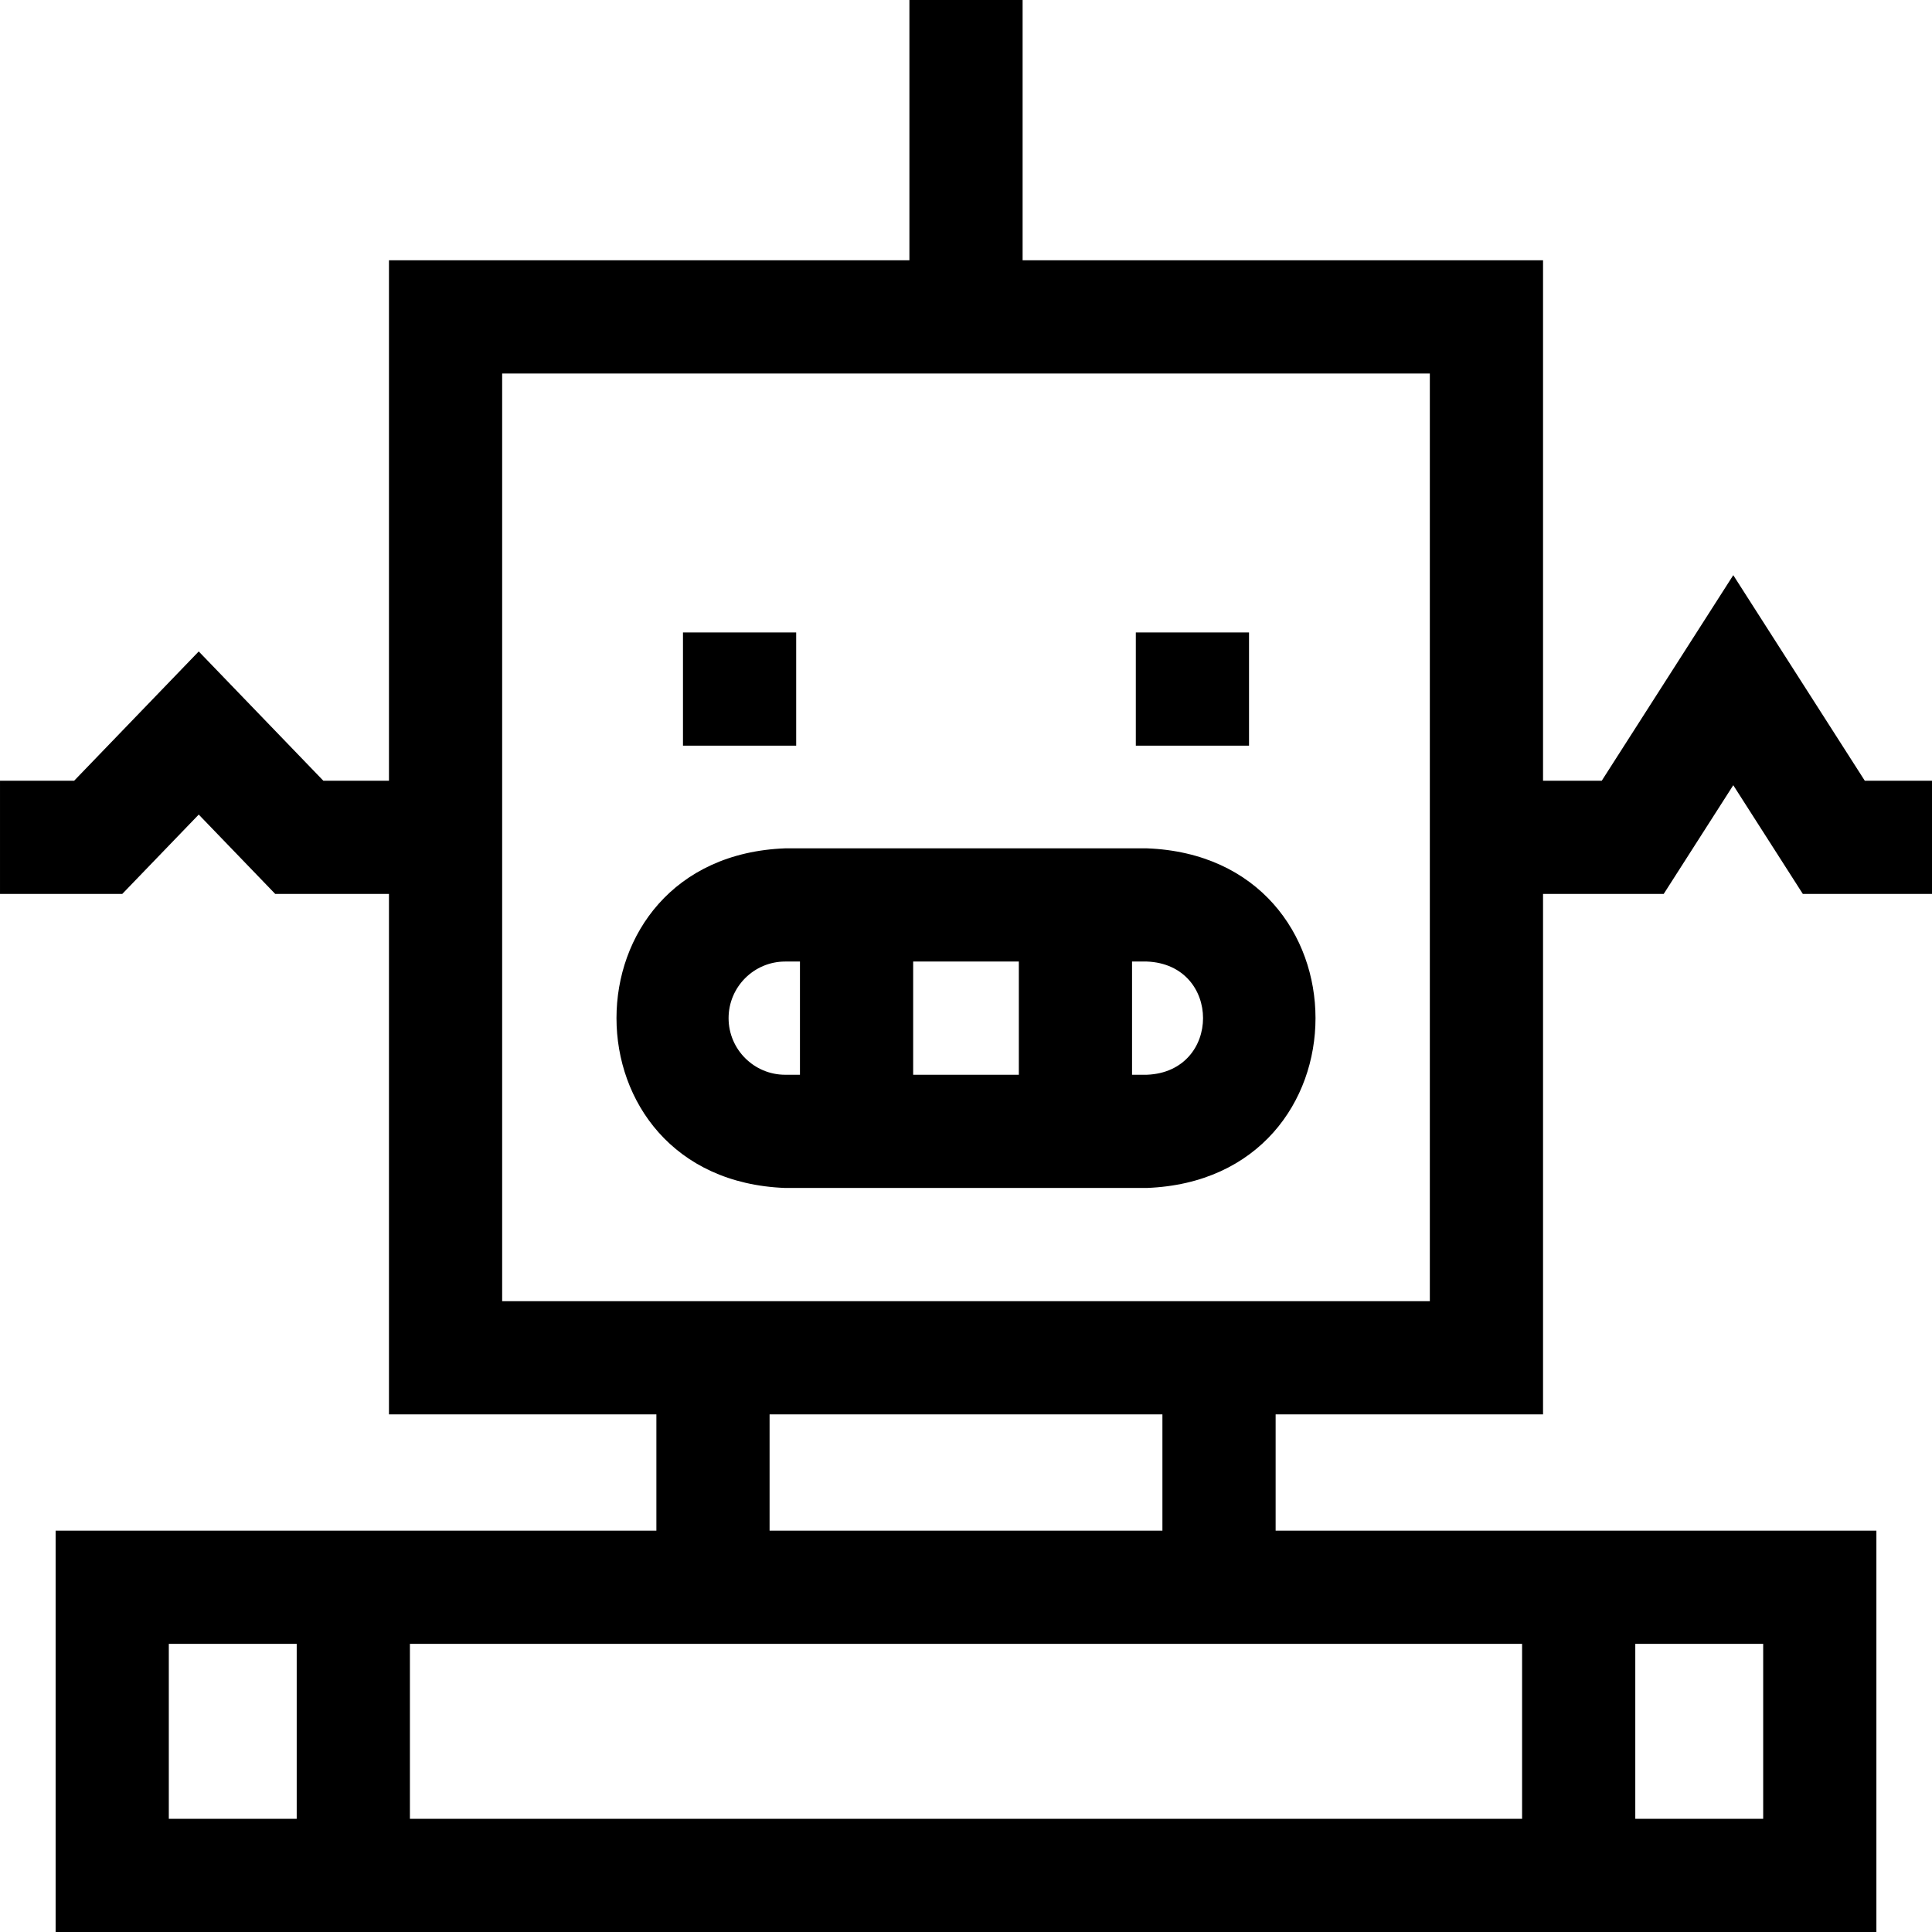 <svg id="Layer_1" enable-background="new 0 0 512 512" height="512" viewBox="0 0 512 512" width="512" xmlns="http://www.w3.org/2000/svg"><g><path d="m408.921 374.826v-137.921h31.975l18.438-28.817 18.438 28.817h34.228v-30h-17.809l-34.857-54.481-34.858 54.481h-15.555v-137.922h-137.921v-68.983h-30v68.982h-137.922v137.922h-17.388l-33.024-34.264-33.023 34.264h-19.643v30h32.395l20.271-21.033 20.272 21.033h30.14v137.921h70.869v30.812h-159.209v106.363h482.523v-106.363h-159.208v-30.812h70.868zm-275.843-275.843h245.843v245.843h-245.843zm270.291 336.654v46.363h-294.738v-46.362h294.738zm-358.631 0h33.893v46.363h-33.893zm422.524 46.363h-33.893v-46.362h33.893zm-159.209-76.363h-104.106v-30.812h104.105v30.812z"/><path d="m303.916 224.818h-95.832c-59.634 2.269-59.589 87.756 0 90.004h95.832c59.634-2.269 59.589-87.756 0-90.004zm-33.914 30v30.004h-28.004v-30.004zm-76.92 15.002c0-8.272 6.729-15.002 15.002-15.002h3.914v30.004h-3.914c-8.272 0-15.002-6.73-15.002-15.002zm110.834 15.002h-3.914v-30.004h3.914c19.88.756 19.865 29.255 0 30.004z"/><path d="m180.996 167.607h30v30.002h-30z"/><path d="m301.004 167.607h30v30.002h-30z"/></g></svg>